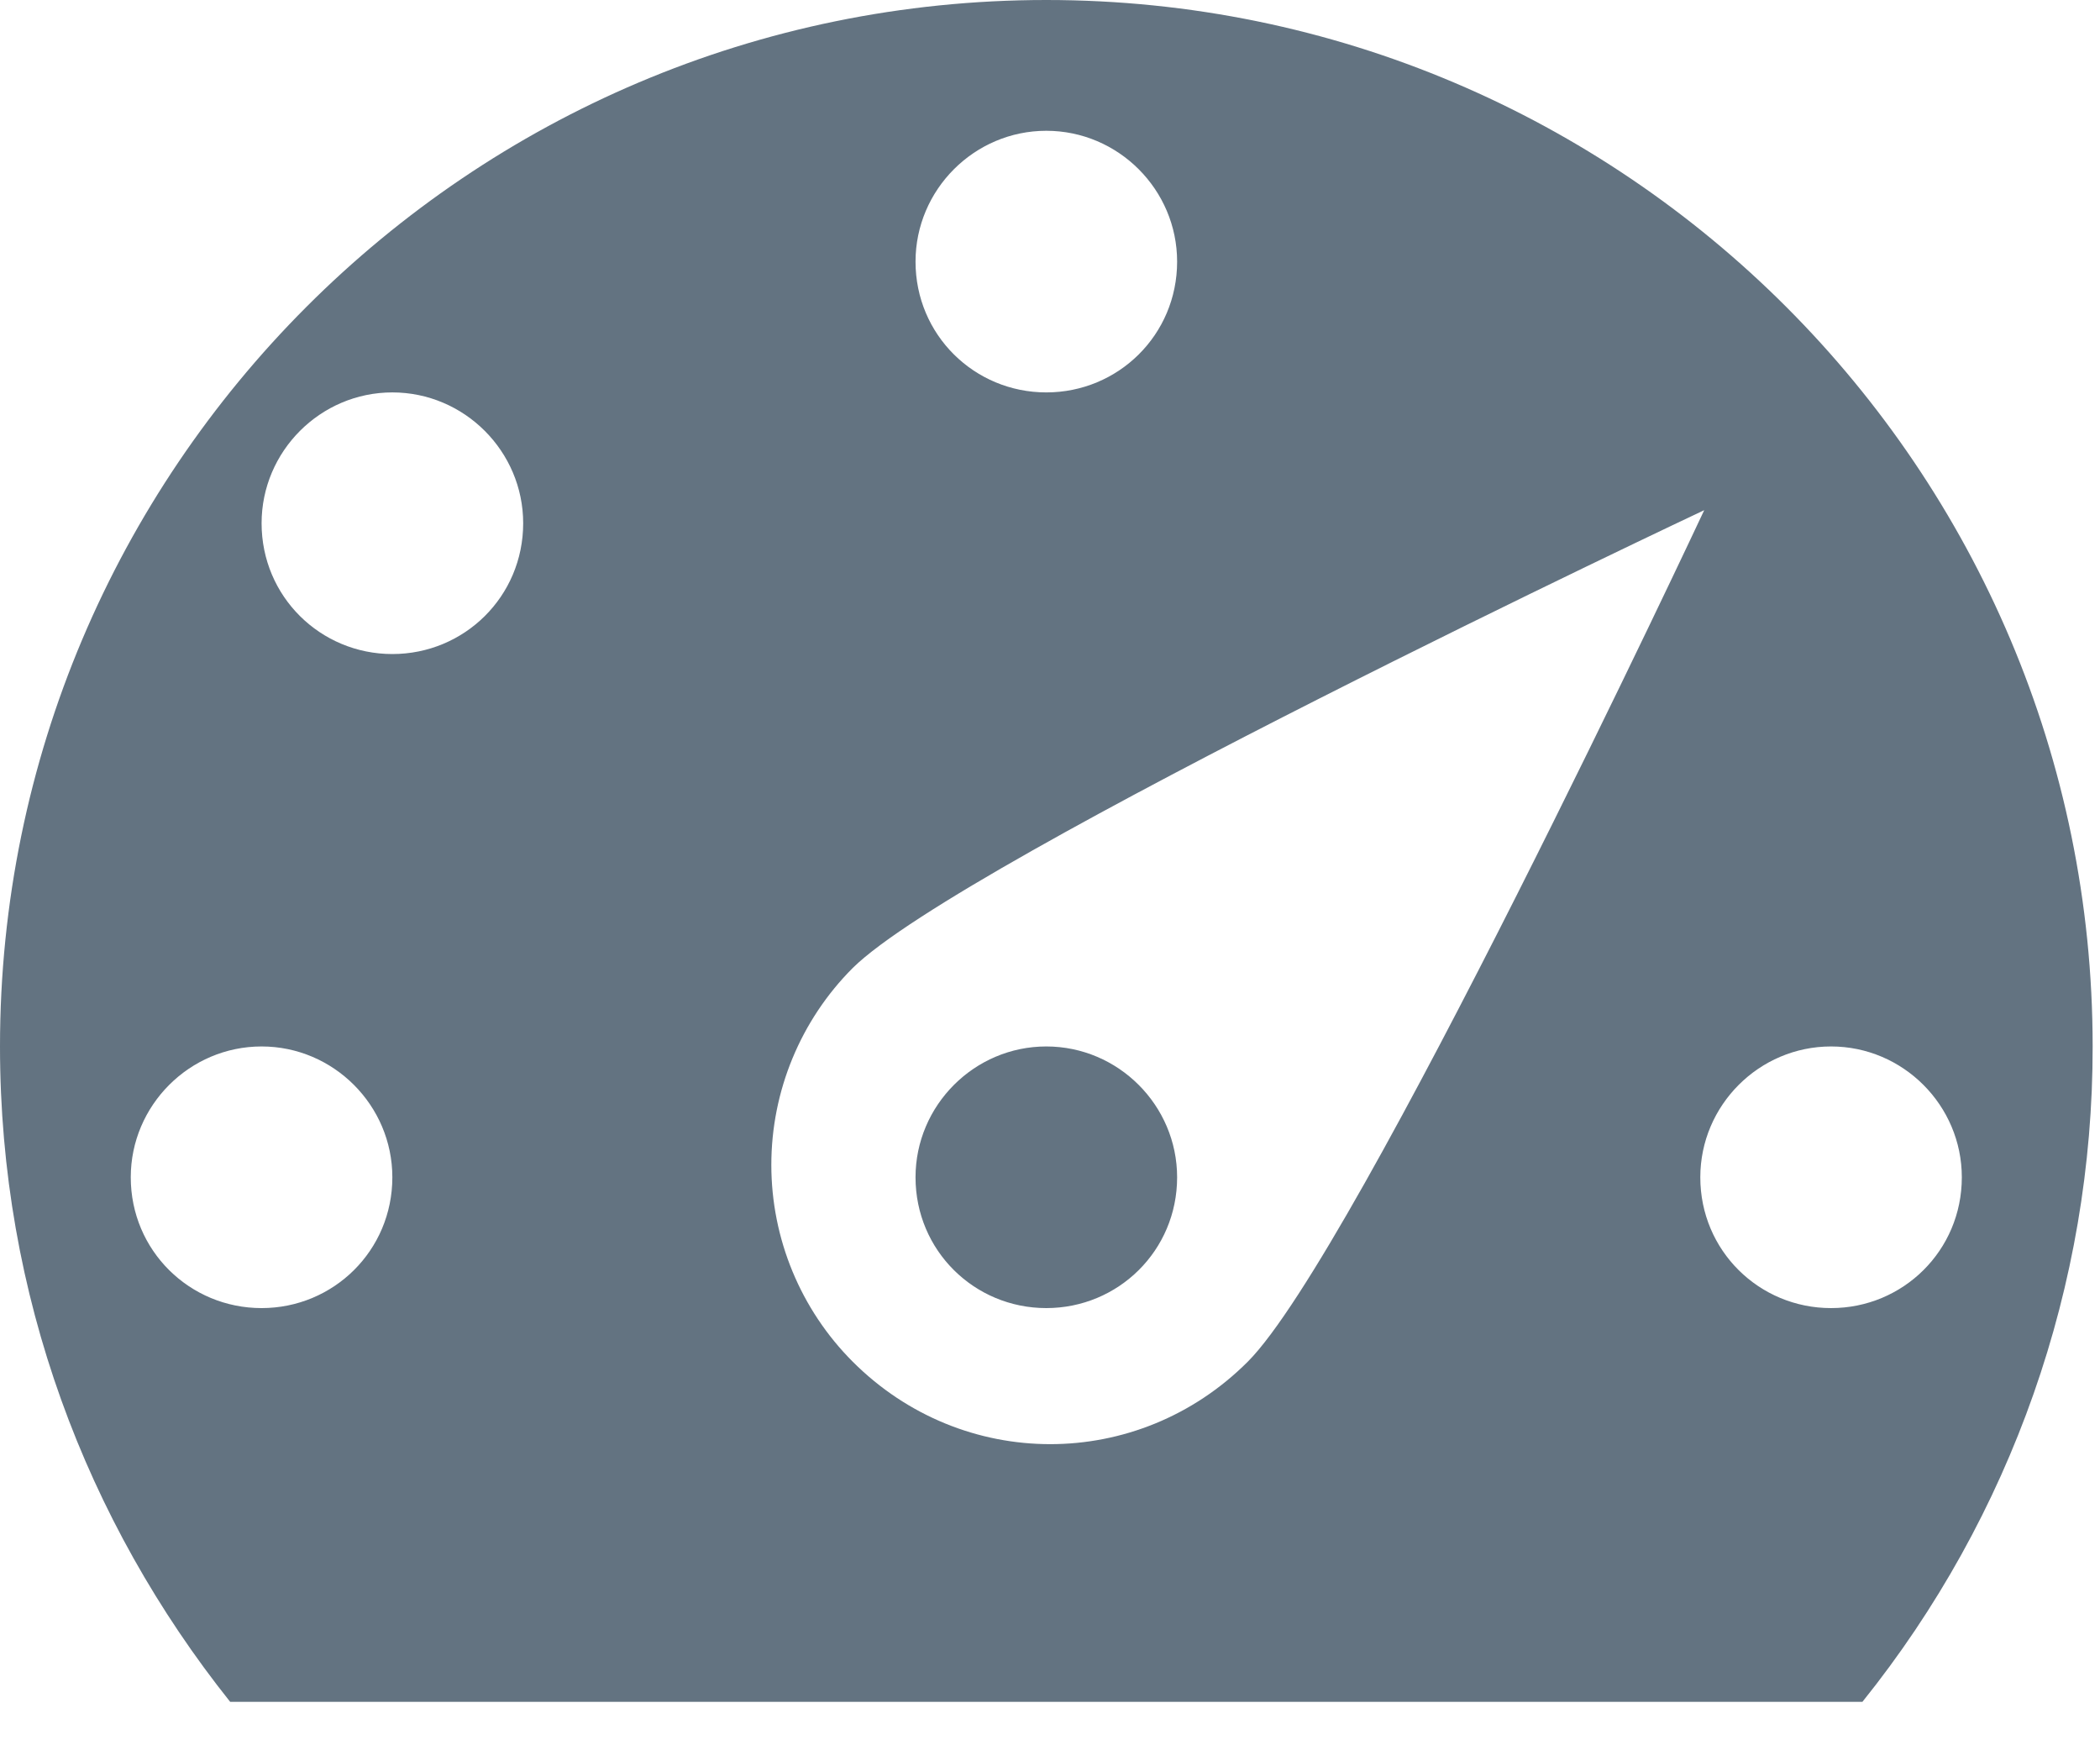 <svg width="30" height="25" viewBox="0 0 30 25" fill="none" xmlns="http://www.w3.org/2000/svg">
<path d="M3.288 24.308H26.606C28.738 21.654 29.898 18.351 29.895 14.947C29.895 6.708 23.206 0 14.947 0C6.689 0 0 6.708 0 14.947C0 18.497 1.233 21.73 3.288 24.308ZM13.079 3.737C13.079 2.709 13.92 1.868 14.947 1.868C15.975 1.868 16.816 2.709 16.816 3.737C16.816 4.783 15.975 5.605 14.947 5.605C13.92 5.605 13.079 4.783 13.079 3.737ZM3.737 7.474C3.737 6.446 4.578 5.605 5.605 5.605C6.633 5.605 7.474 6.446 7.474 7.474C7.474 8.52 6.633 9.342 5.605 9.342C4.578 9.342 3.737 8.52 3.737 7.474ZM12.182 13.826C13.752 12.275 24.346 7.287 24.346 7.287C24.346 7.287 19.375 17.899 17.825 19.45C16.255 21.02 13.752 21.02 12.182 19.45C11.437 18.704 11.019 17.693 11.019 16.638C11.019 15.584 11.437 14.572 12.182 13.826ZM1.868 16.816C1.868 15.788 2.709 14.947 3.737 14.947C4.764 14.947 5.605 15.788 5.605 16.816C5.605 17.862 4.764 18.684 3.737 18.684C2.709 18.684 1.868 17.862 1.868 16.816ZM13.079 16.816C13.079 15.788 13.92 14.947 14.947 14.947C15.975 14.947 16.816 15.788 16.816 16.816C16.816 17.862 15.975 18.684 14.947 18.684C13.92 18.684 13.079 17.862 13.079 16.816ZM24.29 16.816C24.29 15.788 25.13 14.947 26.158 14.947C27.186 14.947 28.026 15.788 28.026 16.816C28.026 17.862 27.186 18.684 26.158 18.684C25.13 18.684 24.29 17.862 24.29 16.816Z" fill="#637381"/>
</svg>
